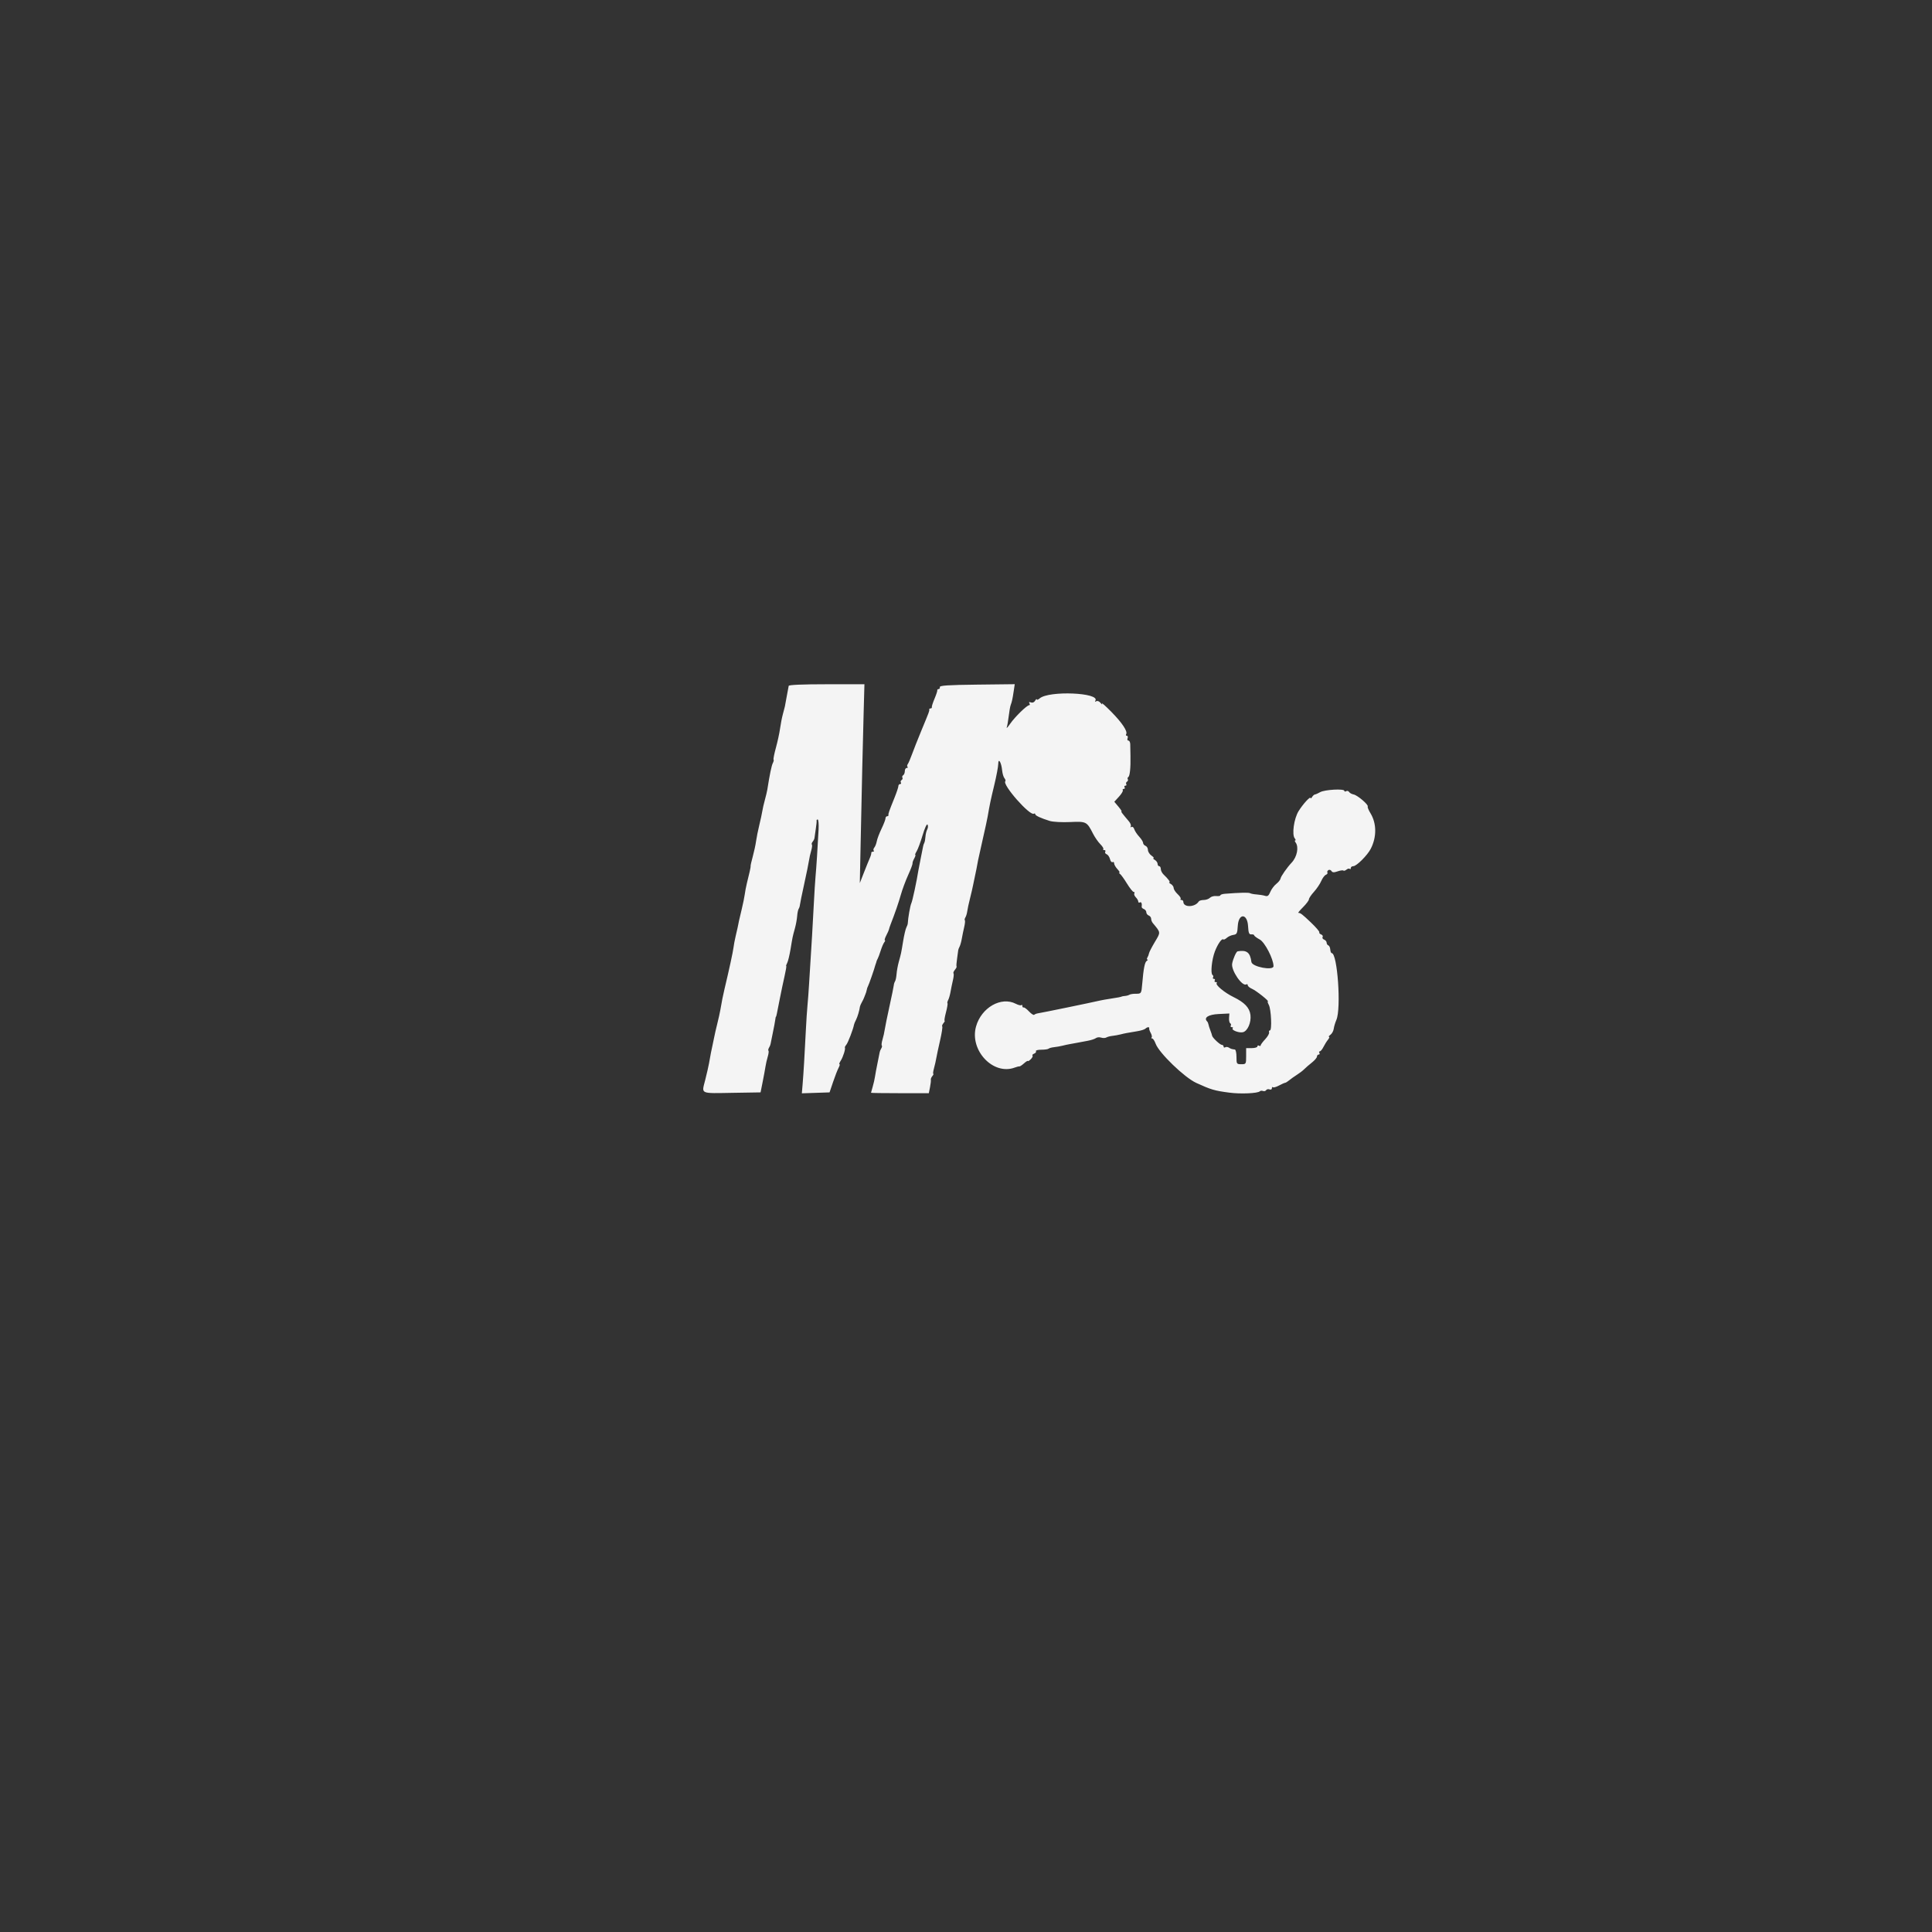 <svg id="svg" version="1.1" xmlns="http://www.w3.org/2000/svg" xmlns:xlink="http://www.w3.org/1999/xlink" width="400" height="400" viewBox="0, 0, 400,400"><rect x="0" y="0" width="400" height="400" fill="#333333" stroke="none"/><g id="svgg"><path id="path0" d="M163.292 142.000 C 163.269 142.183,163.220 142.446,163.183 142.583 C 163.147 142.721,162.985 143.583,162.825 144.500 C 162.484 146.446,162.548 146.152,162.091 147.833 C 161.891 148.567,161.626 149.917,161.503 150.833 C 161.379 151.750,160.993 153.540,160.644 154.810 C 160.295 156.081,160.077 157.188,160.160 157.271 C 160.242 157.353,160.172 157.678,160.004 157.993 C 159.746 158.475,159.350 160.384,158.862 163.500 C 158.804 163.867,158.579 164.814,158.360 165.604 C 158.142 166.395,157.902 167.445,157.828 167.938 C 157.753 168.430,157.471 169.736,157.201 170.839 C 156.931 171.943,156.630 173.443,156.533 174.173 C 156.435 174.903,156.132 176.310,155.861 177.301 C 155.589 178.291,155.384 179.191,155.405 179.301 C 155.426 179.410,155.335 179.950,155.203 180.500 C 155.070 181.050,154.817 182.100,154.640 182.833 C 154.462 183.567,154.262 184.617,154.194 185.167 C 154.125 185.717,153.842 187.107,153.563 188.257 C 153.284 189.406,153.037 190.456,153.013 190.590 C 152.897 191.257,152.596 192.637,152.306 193.833 C 152.129 194.567,151.931 195.617,151.867 196.167 C 151.764 197.046,150.956 200.771,149.987 204.833 C 149.673 206.150,149.462 207.214,149.126 209.167 C 149.031 209.717,148.747 210.992,148.494 212.000 C 148.241 213.008,147.966 214.208,147.883 214.667 C 147.799 215.125,147.643 215.875,147.536 216.333 C 147.329 217.213,147.078 218.509,146.792 220.167 C 146.697 220.717,146.343 222.264,146.005 223.605 C 145.253 226.587,144.783 226.373,151.829 226.258 L 157.467 226.167 157.900 224.000 C 158.138 222.808,158.401 221.383,158.483 220.833 C 158.565 220.283,158.776 219.357,158.952 218.775 C 159.128 218.193,159.196 217.641,159.103 217.547 C 159.010 217.454,159.057 217.180,159.207 216.939 C 159.358 216.697,159.504 216.350,159.533 216.167 C 159.561 215.983,159.773 214.933,160.004 213.833 C 160.235 212.733,160.459 211.533,160.503 211.167 C 160.546 210.800,160.612 210.500,160.649 210.500 C 160.723 210.500,160.774 210.264,161.474 206.667 C 161.742 205.292,162.176 203.229,162.439 202.083 C 162.702 200.938,162.856 200.000,162.780 200.000 C 162.705 200.000,162.792 199.722,162.974 199.382 C 163.156 199.041,163.475 197.729,163.683 196.465 C 164.108 193.887,164.085 193.993,164.588 192.167 C 164.791 191.433,164.995 190.308,165.044 189.667 C 165.092 189.025,165.232 188.350,165.354 188.167 C 165.476 187.983,165.595 187.608,165.619 187.333 C 165.643 187.058,166.042 185.108,166.506 183.000 C 166.971 180.892,167.414 178.717,167.491 178.167 C 167.569 177.617,167.776 176.690,167.952 176.108 C 168.128 175.526,168.190 174.968,168.089 174.866 C 167.988 174.765,168.064 174.492,168.257 174.258 C 168.451 174.024,168.619 173.683,168.630 173.500 C 168.642 173.317,168.759 172.492,168.892 171.667 C 169.024 170.842,169.103 170.054,169.066 169.917 C 169.030 169.779,169.131 169.667,169.291 169.667 C 169.451 169.667,169.534 170.604,169.477 171.750 C 169.296 175.318,168.997 179.948,168.851 181.422 C 168.774 182.198,168.608 184.858,168.482 187.333 C 168.357 189.808,168.200 192.658,168.133 193.667 C 167.996 195.732,167.765 199.464,167.514 203.667 C 167.421 205.225,167.271 207.239,167.181 208.142 C 167.090 209.046,166.938 211.371,166.842 213.309 C 166.589 218.410,166.361 222.226,166.177 224.430 L 166.015 226.359 168.883 226.263 L 171.751 226.167 172.483 224.000 C 172.885 222.808,173.396 221.496,173.619 221.083 C 173.841 220.671,173.926 220.333,173.807 220.333 C 173.688 220.333,173.809 219.996,174.076 219.583 C 174.554 218.845,175.097 217.115,174.923 216.886 C 174.874 216.822,175.011 216.555,175.228 216.293 C 175.577 215.873,176.652 213.064,176.808 212.167 C 176.839 211.983,177.025 211.533,177.220 211.167 C 177.532 210.579,177.962 209.137,178.039 208.418 C 178.054 208.280,178.233 207.867,178.438 207.500 C 178.642 207.133,178.828 206.758,178.850 206.667 C 178.873 206.575,179.002 206.249,179.138 205.943 C 179.274 205.636,179.415 205.186,179.452 204.943 C 179.489 204.699,179.607 204.350,179.715 204.167 C 179.895 203.861,181.066 200.497,181.195 199.917 C 181.225 199.779,181.287 199.592,181.333 199.500 C 181.379 199.408,181.438 199.221,181.463 199.083 C 181.489 198.946,181.601 198.683,181.711 198.500 C 181.822 198.317,182.102 197.567,182.333 196.833 C 182.564 196.100,182.902 195.313,183.084 195.083 C 183.266 194.854,183.318 194.667,183.199 194.667 C 183.080 194.667,183.215 194.218,183.498 193.670 C 183.782 193.122,184.031 192.560,184.052 192.420 C 184.073 192.281,184.207 191.867,184.349 191.500 C 185.319 189.004,186.044 186.904,186.514 185.233 C 186.813 184.170,187.495 182.334,188.030 181.154 C 188.565 179.974,188.970 178.894,188.931 178.754 C 188.891 178.614,189.046 178.162,189.274 177.750 C 189.503 177.338,189.606 177.000,189.504 177.000 C 189.402 177.000,189.527 176.662,189.782 176.250 C 190.037 175.838,190.593 174.336,191.018 172.914 C 191.470 171.401,191.894 170.494,192.039 170.729 C 192.175 170.950,192.146 171.393,191.974 171.714 C 191.803 172.035,191.636 172.718,191.605 173.232 C 191.573 173.746,191.466 174.317,191.367 174.500 C 191.267 174.683,191.162 174.983,191.134 175.167 C 191.106 175.350,190.898 176.389,190.672 177.475 C 190.446 178.561,190.213 179.761,190.153 180.142 C 189.796 182.423,188.905 186.577,188.680 187.013 C 188.455 187.449,187.990 190.088,187.947 191.167 C 187.940 191.350,187.805 191.741,187.648 192.035 C 187.490 192.329,187.191 193.604,186.983 194.868 C 186.559 197.447,186.582 197.340,186.078 199.167 C 185.876 199.900,185.671 201.025,185.623 201.667 C 185.574 202.308,185.435 202.983,185.313 203.167 C 185.191 203.350,185.071 203.725,185.048 204.000 C 185.024 204.275,184.624 206.225,184.160 208.333 C 183.696 210.442,183.253 212.617,183.175 213.167 C 183.098 213.717,182.891 214.643,182.714 215.225 C 182.538 215.807,182.471 216.359,182.564 216.453 C 182.657 216.546,182.610 216.820,182.459 217.061 C 182.309 217.303,182.162 217.650,182.134 217.833 C 182.106 218.017,181.903 219.033,181.683 220.091 C 181.463 221.150,181.225 222.425,181.155 222.925 C 181.085 223.424,180.872 224.357,180.681 224.998 C 180.490 225.638,180.333 226.201,180.333 226.248 C 180.333 226.295,183.027 226.333,186.318 226.333 L 192.303 226.333 192.552 225.083 C 192.689 224.396,192.766 223.705,192.722 223.548 C 192.679 223.391,192.817 223.054,193.029 222.798 C 193.241 222.543,193.334 222.333,193.234 222.333 C 193.135 222.333,193.199 221.808,193.376 221.166 C 193.554 220.523,193.766 219.586,193.849 219.082 C 193.932 218.579,194.283 216.937,194.628 215.434 C 194.974 213.931,195.178 212.622,195.081 212.526 C 194.984 212.429,195.095 212.121,195.327 211.841 C 195.559 211.562,195.669 211.333,195.571 211.333 C 195.473 211.333,195.600 210.553,195.851 209.599 C 196.103 208.645,196.245 207.800,196.166 207.722 C 196.088 207.643,196.153 207.336,196.312 207.040 C 196.470 206.743,196.690 205.975,196.800 205.333 C 196.911 204.692,197.133 203.612,197.295 202.933 C 197.457 202.255,197.510 201.621,197.414 201.525 C 197.317 201.428,197.447 201.098,197.702 200.790 C 197.958 200.483,198.113 200.176,198.046 200.110 C 197.980 200.043,198.027 199.318,198.150 198.497 C 198.273 197.677,198.379 196.892,198.386 196.753 C 198.393 196.614,198.519 196.275,198.666 196.000 C 198.813 195.725,199.023 194.975,199.134 194.333 C 199.244 193.692,199.467 192.612,199.628 191.933 C 199.790 191.255,199.850 190.628,199.761 190.539 C 199.672 190.450,199.724 190.180,199.875 189.939 C 200.026 189.697,200.199 189.125,200.259 188.667 C 200.319 188.208,200.578 187.008,200.834 186.000 C 201.090 184.992,201.367 183.792,201.451 183.333 C 201.534 182.875,201.690 182.125,201.798 181.667 C 201.905 181.208,202.070 180.421,202.163 179.917 C 202.257 179.412,202.411 178.588,202.506 178.083 C 202.602 177.579,203.043 175.592,203.487 173.667 C 203.931 171.742,204.378 169.679,204.480 169.083 C 204.926 166.494,205.102 165.652,205.862 162.500 C 206.304 160.667,206.671 158.717,206.676 158.167 C 206.691 156.800,207.321 157.849,207.482 159.508 C 207.544 160.152,207.760 160.877,207.961 161.120 C 208.163 161.363,208.243 161.646,208.141 161.748 C 207.461 162.428,213.221 168.981,214.049 168.470 C 214.205 168.373,214.333 168.416,214.333 168.566 C 214.333 168.857,215.455 169.381,217.339 169.968 C 217.993 170.172,219.853 170.273,221.541 170.197 C 224.925 170.044,225.020 170.092,226.319 172.639 C 226.692 173.369,227.363 174.333,227.811 174.781 C 228.259 175.229,228.535 175.687,228.424 175.798 C 228.313 175.909,228.406 176.000,228.631 176.000 C 228.855 176.000,228.946 176.151,228.832 176.336 C 228.718 176.520,228.845 176.756,229.115 176.860 C 229.386 176.963,229.699 177.419,229.813 177.871 C 229.927 178.324,230.165 178.604,230.343 178.494 C 230.521 178.384,230.667 178.500,230.667 178.751 C 230.667 179.002,230.973 179.536,231.346 179.937 C 231.720 180.338,231.908 180.669,231.763 180.672 C 231.618 180.675,231.668 180.787,231.873 180.922 C 232.078 181.056,232.728 181.954,233.318 182.917 C 233.908 183.879,234.537 184.667,234.715 184.667 C 234.893 184.667,234.954 184.805,234.850 184.973 C 234.746 185.142,234.887 185.506,235.164 185.783 C 235.440 186.059,235.667 186.455,235.667 186.663 C 235.667 186.870,235.817 186.947,236.000 186.833 C 236.302 186.647,236.479 187.091,236.370 187.759 C 236.346 187.902,236.554 188.105,236.830 188.212 C 237.107 188.318,237.333 188.618,237.333 188.879 C 237.333 189.141,237.558 189.441,237.833 189.546 C 238.108 189.652,238.333 189.953,238.333 190.216 C 238.333 190.480,238.483 190.876,238.667 191.097 C 240.357 193.139,240.337 192.946,239.091 195.038 C 238.462 196.094,237.917 197.155,237.881 197.396 C 237.844 197.636,237.697 198.021,237.554 198.250 C 237.411 198.479,237.415 198.669,237.564 198.672 C 237.712 198.675,237.651 198.793,237.429 198.934 C 237.013 199.198,236.756 200.486,236.490 203.637 C 236.311 205.746,236.308 205.751,235.097 205.746 C 234.585 205.744,234.017 205.835,233.833 205.949 C 233.650 206.063,233.237 206.178,232.917 206.203 C 232.596 206.229,232.296 206.280,232.250 206.317 C 232.142 206.404,231.353 206.555,229.770 206.792 C 229.071 206.896,228.200 207.050,227.833 207.134 C 225.678 207.629,215.754 209.672,214.923 209.792 C 214.606 209.838,214.246 209.976,214.123 210.099 C 214.000 210.222,213.518 209.912,213.052 209.411 C 212.585 208.910,212.083 208.538,211.935 208.583 C 211.788 208.629,211.667 208.492,211.667 208.278 C 211.667 208.064,211.573 207.983,211.458 208.098 C 211.343 208.213,210.825 208.088,210.308 207.820 C 207.291 206.260,203.196 208.590,202.085 212.500 C 200.676 217.453,205.643 222.720,210.118 221.019 C 210.511 220.869,210.930 220.766,211.048 220.790 C 211.167 220.814,211.595 220.533,212.000 220.167 C 212.405 219.800,212.769 219.575,212.809 219.667 C 212.848 219.758,213.126 219.589,213.425 219.290 C 213.724 218.991,213.879 218.657,213.770 218.548 C 213.661 218.438,213.817 218.255,214.117 218.140 C 214.417 218.024,214.580 217.796,214.478 217.632 C 214.377 217.468,214.878 217.333,215.591 217.333 C 216.305 217.333,216.986 217.236,217.104 217.118 C 217.223 217.000,217.735 216.859,218.243 216.806 C 218.751 216.753,219.542 216.613,220.000 216.495 C 220.458 216.377,221.133 216.231,221.500 216.171 C 221.867 216.110,222.542 215.987,223.000 215.897 C 223.458 215.808,224.433 215.625,225.167 215.491 C 225.900 215.356,226.680 215.104,226.901 214.929 C 227.121 214.754,227.607 214.709,227.981 214.827 C 228.355 214.946,228.837 214.934,229.052 214.801 C 229.267 214.668,229.831 214.518,230.305 214.468 C 230.779 214.418,231.542 214.280,232.000 214.162 C 232.856 213.942,233.206 213.875,235.500 213.497 C 236.233 213.376,236.976 213.140,237.150 212.972 C 237.532 212.604,238.028 212.569,237.929 212.917 C 237.890 213.054,238.035 213.484,238.251 213.873 C 238.467 214.261,238.548 214.674,238.433 214.790 C 238.317 214.905,238.367 215.000,238.544 215.000 C 238.721 215.000,239.044 215.487,239.261 216.083 C 239.957 217.995,245.230 223.087,247.667 224.203 C 250.742 225.610,251.413 225.808,254.500 226.218 C 256.857 226.531,260.403 226.375,260.838 225.940 C 260.963 225.815,261.260 225.787,261.499 225.879 C 261.737 225.971,262.028 225.892,262.144 225.704 C 262.260 225.516,262.575 225.447,262.844 225.550 C 263.116 225.655,263.333 225.550,263.333 225.313 C 263.333 225.080,263.427 224.983,263.542 225.098 C 263.657 225.213,264.220 225.057,264.792 224.751 C 265.365 224.445,265.941 224.188,266.073 224.181 C 266.204 224.173,266.579 223.942,266.906 223.667 C 267.233 223.392,267.950 222.883,268.500 222.535 C 269.050 222.188,269.735 221.663,270.022 221.369 C 270.309 221.074,271.020 220.458,271.602 220.000 C 272.184 219.542,272.662 218.979,272.664 218.750 C 272.665 218.521,272.826 218.333,273.020 218.333 C 273.214 218.333,273.280 218.183,273.167 218.000 C 273.053 217.817,273.094 217.667,273.257 217.667 C 273.421 217.667,273.760 217.254,274.013 216.750 C 274.265 216.246,274.688 215.571,274.954 215.250 C 275.219 214.929,275.310 214.667,275.155 214.667 C 274.999 214.667,275.133 214.476,275.451 214.244 C 275.769 214.011,276.077 213.449,276.136 212.994 C 276.195 212.539,276.440 211.717,276.681 211.167 C 277.709 208.814,276.907 197.333,275.714 197.333 C 275.583 197.333,275.450 196.998,275.419 196.588 C 275.388 196.178,275.206 195.791,275.015 195.727 C 274.823 195.663,274.667 195.415,274.667 195.175 C 274.667 194.934,274.432 194.648,274.146 194.538 C 273.859 194.428,273.718 194.186,273.833 194.000 C 273.948 193.814,273.809 193.572,273.523 193.463 C 273.237 193.353,273.071 193.156,273.152 193.024 C 273.234 192.892,272.444 191.970,271.397 190.975 C 269.580 189.248,269.254 189.000,268.800 189.000 C 268.690 189.000,269.140 188.460,269.800 187.800 C 270.460 187.140,271.000 186.417,271.000 186.193 C 271.000 185.970,271.468 185.272,272.040 184.643 C 272.611 184.015,273.291 183.006,273.550 182.402 C 273.809 181.798,274.240 181.220,274.509 181.117 C 274.777 181.014,274.920 180.806,274.826 180.655 C 274.732 180.503,274.825 180.275,275.032 180.147 C 275.239 180.019,275.525 180.104,275.668 180.336 C 275.865 180.654,276.173 180.671,276.936 180.406 C 277.490 180.212,278.027 180.139,278.130 180.241 C 278.233 180.344,278.522 180.258,278.773 180.050 C 279.023 179.843,279.327 179.771,279.447 179.892 C 279.568 180.012,279.667 179.936,279.667 179.722 C 279.667 179.508,279.903 179.333,280.193 179.333 C 280.849 179.333,283.093 177.098,283.790 175.751 C 285.054 173.306,285.033 170.475,283.735 168.357 C 283.350 167.728,283.098 167.111,283.175 166.986 C 283.391 166.637,281.062 164.640,280.259 164.486 C 279.869 164.410,279.442 164.176,279.312 163.965 C 279.181 163.754,278.908 163.684,278.704 163.810 C 278.500 163.936,278.333 163.901,278.333 163.732 C 278.333 163.255,274.268 163.477,273.333 164.005 C 272.875 164.264,272.382 164.482,272.238 164.488 C 272.094 164.495,271.833 164.725,271.660 165.000 C 271.486 165.275,271.341 165.381,271.338 165.237 C 271.329 164.764,269.765 166.465,268.856 167.935 C 267.896 169.487,267.434 172.814,268.070 173.583 C 268.260 173.813,268.303 174.000,268.167 174.000 C 268.030 174.000,268.060 174.188,268.234 174.417 C 268.953 175.368,268.554 177.406,267.412 178.612 C 266.473 179.603,265.190 181.441,265.125 181.886 C 265.086 182.147,264.688 182.650,264.239 183.002 C 263.791 183.355,263.233 184.103,263.001 184.664 C 262.669 185.466,262.436 185.638,261.910 185.471 C 261.542 185.355,260.765 185.227,260.184 185.188 C 259.602 185.149,258.986 185.032,258.813 184.926 C 258.540 184.759,256.705 184.802,253.583 185.049 C 253.079 185.089,252.667 185.231,252.667 185.365 C 252.667 185.498,252.283 185.566,251.813 185.514 C 251.344 185.463,250.755 185.626,250.504 185.877 C 250.253 186.128,249.671 186.333,249.210 186.333 C 248.750 186.333,248.286 186.474,248.180 186.646 C 247.423 187.871,245.000 187.922,245.000 186.713 C 245.000 186.504,244.825 186.333,244.611 186.333 C 244.397 186.333,244.320 186.236,244.439 186.117 C 244.558 185.997,244.283 185.554,243.828 185.132 C 243.373 184.710,243.000 184.140,243.000 183.866 C 243.000 183.591,242.737 183.214,242.417 183.027 C 242.096 182.840,241.952 182.682,242.096 182.677 C 242.379 182.666,241.862 181.961,240.917 181.069 C 240.596 180.766,240.333 180.252,240.333 179.926 C 240.333 179.600,240.183 179.333,240.000 179.333 C 239.817 179.333,239.667 179.116,239.667 178.850 C 239.667 178.584,239.404 178.214,239.083 178.027 C 238.762 177.840,238.646 177.682,238.824 177.677 C 239.002 177.671,238.815 177.433,238.408 177.148 C 238.000 176.862,237.667 176.333,237.667 175.971 C 237.667 175.609,237.442 175.226,237.167 175.121 C 236.892 175.015,236.667 174.742,236.667 174.513 C 236.667 174.284,236.303 173.705,235.859 173.226 C 235.415 172.747,234.954 172.048,234.835 171.673 C 234.716 171.297,234.457 171.090,234.258 171.213 C 234.059 171.336,233.992 171.283,234.108 171.095 C 234.224 170.907,234.060 170.446,233.743 170.071 C 232.230 168.282,232.020 168.000,232.200 168.000 C 232.306 168.000,232.013 167.549,231.550 166.998 L 230.707 165.997 231.671 164.941 C 232.202 164.361,232.559 163.761,232.465 163.610 C 232.371 163.458,232.462 163.333,232.667 163.333 C 232.872 163.333,232.947 163.183,232.833 163.000 C 232.720 162.817,232.795 162.667,233.000 162.667 C 233.205 162.667,233.286 162.527,233.181 162.356 C 233.075 162.186,233.144 161.950,233.333 161.833 C 233.523 161.716,233.598 161.491,233.500 161.333 C 233.402 161.175,233.450 160.967,233.607 160.870 C 233.929 160.671,234.103 158.958,234.052 156.500 C 234.033 155.583,234.011 154.496,234.005 154.083 C 233.998 153.671,233.828 153.333,233.627 153.333 C 233.426 153.333,233.348 153.108,233.454 152.833 C 233.559 152.558,233.492 152.333,233.303 152.333 C 233.115 152.333,233.051 152.188,233.161 152.010 C 233.514 151.439,232.353 149.685,230.108 147.396 C 228.905 146.170,228.025 145.392,228.152 145.667 C 228.279 145.942,228.157 145.889,227.880 145.550 C 227.587 145.191,227.208 145.038,226.971 145.185 C 226.723 145.338,226.649 145.298,226.783 145.081 C 227.825 143.396,217.148 142.947,215.250 144.596 C 214.929 144.875,214.662 144.968,214.657 144.802 C 214.651 144.636,214.497 144.756,214.314 145.069 C 214.112 145.417,213.770 145.557,213.437 145.430 C 213.071 145.289,212.970 145.349,213.132 145.610 C 213.264 145.825,213.245 146.000,213.090 146.000 C 212.613 146.000,210.128 148.421,209.155 149.833 C 208.649 150.567,208.327 150.906,208.439 150.587 C 208.551 150.269,208.735 149.219,208.848 148.254 C 208.961 147.289,209.139 146.275,209.244 146.000 C 209.507 145.309,209.633 144.727,209.880 143.077 L 210.092 141.654 202.296 141.744 C 196.275 141.813,194.519 141.928,194.583 142.250 C 194.629 142.479,194.517 142.667,194.333 142.667 C 194.150 142.667,194.026 142.779,194.058 142.917 C 194.089 143.054,193.830 143.842,193.481 144.667 C 193.132 145.492,192.881 146.279,192.923 146.417 C 192.966 146.554,192.850 146.667,192.667 146.667 C 192.483 146.667,192.357 146.779,192.386 146.917 C 192.444 147.192,192.441 147.202,190.662 151.500 C 189.980 153.150,189.151 155.250,188.820 156.167 C 188.489 157.083,188.096 157.997,187.945 158.197 C 187.795 158.398,187.771 158.660,187.892 158.781 C 188.012 158.901,187.936 159.000,187.722 159.000 C 187.508 159.000,187.333 159.291,187.333 159.647 C 187.333 160.003,187.181 160.388,186.995 160.503 C 186.808 160.619,186.736 160.842,186.833 161.000 C 186.931 161.158,186.856 161.383,186.667 161.500 C 186.477 161.617,186.409 161.852,186.514 162.023 C 186.620 162.194,186.547 162.333,186.353 162.333 C 186.159 162.333,186.000 162.521,186.001 162.750 C 186.001 162.979,185.639 164.067,185.195 165.167 C 184.047 168.012,183.887 168.468,183.947 168.750 C 183.976 168.887,183.850 169.000,183.667 169.000 C 183.483 169.000,183.333 169.197,183.333 169.438 C 183.333 169.678,182.963 170.642,182.511 171.580 C 182.059 172.518,181.616 173.684,181.528 174.171 C 181.439 174.659,181.211 175.246,181.020 175.476 C 180.829 175.706,180.771 175.993,180.892 176.114 C 181.012 176.235,180.936 176.333,180.722 176.333 C 180.508 176.333,180.360 176.446,180.392 176.583 C 180.423 176.721,180.283 177.208,180.080 177.667 C 179.877 178.125,179.329 179.475,178.863 180.667 L 178.016 182.833 178.181 174.833 C 178.431 162.660,178.635 153.766,178.812 147.417 L 178.971 141.667 171.152 141.667 C 166.190 141.667,163.318 141.788,163.292 142.000 M258.399 191.750 C 258.481 193.178,258.607 193.491,259.083 193.454 C 259.404 193.428,259.667 193.517,259.667 193.651 C 259.667 193.785,260.186 194.175,260.820 194.516 C 261.873 195.083,263.667 198.560,263.667 200.034 C 263.667 201.024,259.222 200.182,259.090 199.167 C 258.833 197.187,258.134 196.646,256.242 196.957 C 255.956 197.005,255.301 198.466,255.106 199.492 C 254.843 200.880,257.197 204.330,258.048 203.803 C 258.205 203.707,258.333 203.789,258.333 203.987 C 258.333 204.186,258.746 204.526,259.250 204.743 C 260.107 205.113,262.883 207.333,262.489 207.333 C 262.391 207.333,262.485 207.661,262.699 208.061 C 263.180 208.960,263.371 213.333,262.930 213.333 C 262.755 213.333,262.673 213.519,262.749 213.746 C 262.824 213.973,262.462 214.610,261.945 215.162 C 261.427 215.715,261.002 216.288,261.002 216.436 C 261.001 216.585,260.850 216.613,260.667 216.500 C 260.483 216.387,260.333 216.453,260.333 216.647 C 260.333 216.841,259.808 217.000,259.167 217.000 L 258.000 217.000 258.000 218.667 C 258.000 220.296,257.978 220.333,257.000 220.333 C 256.037 220.333,256.000 220.278,256.000 218.833 C 256.000 218.008,255.850 217.315,255.667 217.292 C 255.004 217.209,254.826 217.152,254.417 216.892 C 254.188 216.746,253.850 216.720,253.667 216.833 C 253.483 216.947,253.333 216.880,253.333 216.686 C 253.333 216.492,253.177 216.333,252.985 216.333 C 252.601 216.333,251.004 214.834,250.952 214.424 C 250.935 214.283,250.773 213.792,250.594 213.333 C 250.414 212.875,250.236 212.317,250.199 212.093 C 250.161 211.869,250.042 211.598,249.935 211.490 C 249.152 210.708,250.160 210.047,252.296 209.943 L 254.528 209.833 254.464 210.751 C 254.429 211.255,254.537 211.753,254.705 211.857 C 254.873 211.961,254.925 212.186,254.819 212.356 C 254.714 212.527,254.811 212.667,255.036 212.667 C 255.261 212.667,255.345 212.766,255.224 212.887 C 254.866 213.245,256.433 213.878,257.286 213.720 C 258.281 213.537,259.101 211.682,258.888 210.099 C 258.689 208.619,257.660 207.542,255.378 206.426 C 253.499 205.506,251.558 203.887,251.911 203.533 C 252.021 203.423,251.927 203.333,251.703 203.333 C 251.478 203.333,251.387 203.183,251.500 203.000 C 251.613 202.817,251.538 202.667,251.333 202.667 C 251.128 202.667,251.047 202.527,251.152 202.356 C 251.258 202.186,251.207 201.962,251.040 201.858 C 250.589 201.579,250.886 198.637,251.536 196.963 C 252.132 195.426,252.990 194.212,253.276 194.499 C 253.370 194.592,253.691 194.446,253.990 194.175 C 254.290 193.904,254.902 193.627,255.351 193.560 C 256.079 193.450,256.178 193.251,256.267 191.718 C 256.425 189.030,258.244 189.057,258.399 191.750 " stroke="none" fill="#f4f4f4" fill-rule="evenodd"></path><path id="path1" d="" stroke="none" fill="#f4f4fc" fill-rule="evenodd"></path><path id="path2" d="" stroke="none" fill="#fcfcfc" fill-rule="evenodd"></path><path id="path3" d="" stroke="none" fill="#f8f4f4" fill-rule="evenodd"></path><path id="path4" d="" stroke="none" fill="#f4fcf8" fill-rule="evenodd"></path></g></svg>